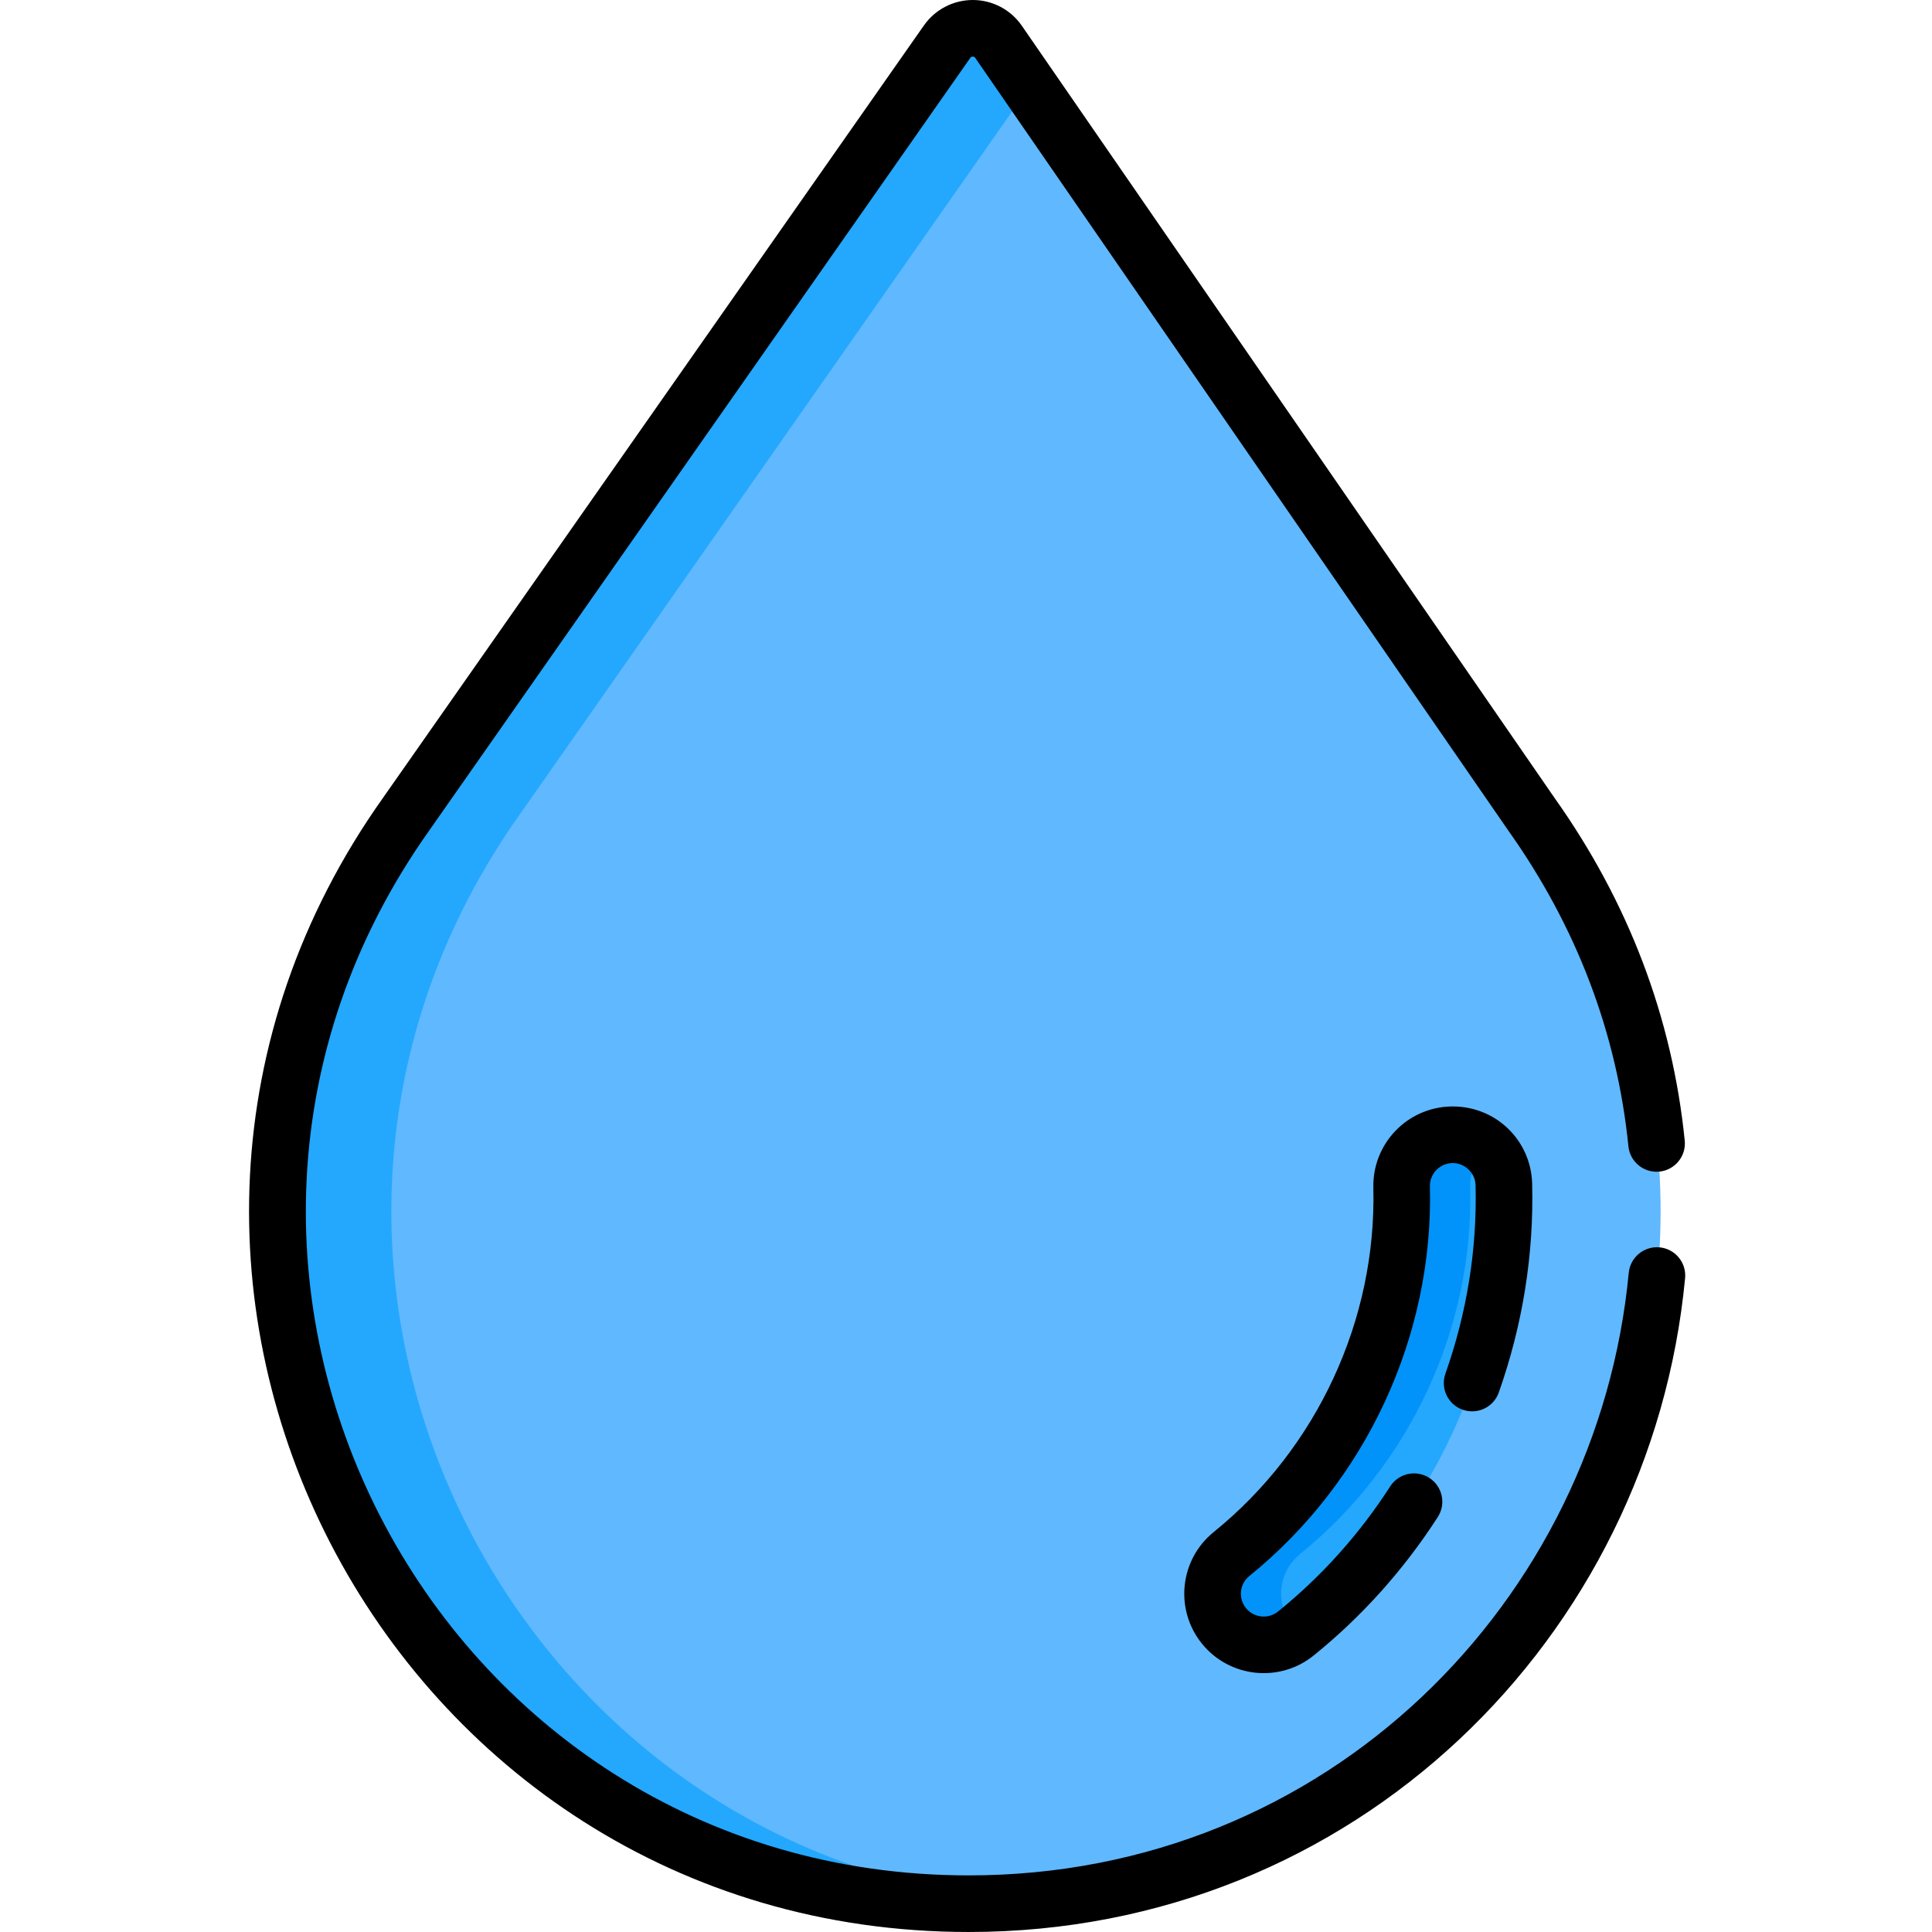<svg height="512pt" viewBox="-66 0 512 512" width="512pt" xmlns="http://www.w3.org/2000/svg"><path d="m339.977 215.734-141.191-204.652c-3.277-4.758-10.309-4.781-13.621-.051l-143.355 204.703c-86.004 121.082.566 288.766 149.086 288.766 148.516 0 235.09-167.684 149.082-288.766zm0 0" fill="#60b8fe"/><path d="m71.809 215.734 135.09-192.895-8.113-11.758c-3.277-4.758-10.309-4.781-13.621-.051l-143.355 204.703c-86.004 121.082.566 288.766 149.086 288.766 5.074 0 10.074-.203 15-.586-139.23-10.824-217.152-171.234-134.086-288.18zm0 0" fill="#23a8fe"/><path d="m258.531 430.879c-4.707-5.816-3.809-14.348 2.012-19.055 29.145-23.582 45.996-59.926 45.07-97.215-.184-7.484 5.73-13.699 13.211-13.883.113-.004.23-.004.34-.004 7.328 0 13.359 5.848 13.543 13.215 1.129 45.648-19.477 90.117-55.121 118.957-5.789 4.684-14.324 3.828-19.055-2.016zm0 0" fill="#23a8fe"/><path d="m276.531 430.879c-4.707-5.816-3.809-14.348 2.012-19.055 29.145-23.582 45.996-59.926 45.07-97.215-.102-4.145 1.672-7.895 4.543-10.453-2.398-2.133-5.547-3.434-8.988-3.434-.113 0-.23 0-.344.004-7.48.184-13.395 6.398-13.211 13.883.926 37.293-15.926 73.633-45.07 97.215-5.82 4.707-6.719 13.238-2.012 19.055 4.73 5.844 13.266 6.699 19.059 2.012.164-.133.324-.273.488-.41-.547-.484-1.07-1.012-1.547-1.602zm0 0" fill="#0193fa"/><path d="m321.633 373.594c3.906 1.375 8.191-.672 9.566-4.578 6.328-17.941 9.305-36.535 8.84-55.266-.285-11.512-9.527-20.527-21.039-20.527-.176 0-.355 0-.527.004-11.629.289-20.809 9.934-20.52 21.566.863 34.98-14.945 69.074-42.293 91.199-9.047 7.316-10.445 20.559-3.125 29.605 7.305 9.023 20.582 10.422 29.605 3.125 12.809-10.363 23.875-22.711 32.891-36.695 2.242-3.484 1.238-8.125-2.242-10.367-3.48-2.246-8.125-1.242-10.367 2.238-8.148 12.645-18.148 23.805-29.719 33.164-2.594 2.098-6.41 1.691-8.508-.898-2.102-2.598-1.703-6.406.898-8.508 30.945-25.035 48.832-63.629 47.852-103.234-.082-3.336 2.566-6.117 5.906-6.199h.148c3.25 0 5.961 2.645 6.043 5.898.418 16.898-2.27 33.691-7.988 49.906-1.379 3.906.672 8.188 4.578 9.566zm0 0"/><path d="m373.762 310.488c4.121-.414 7.125-4.094 6.711-8.215-3.301-32.664-14.914-63.227-34.52-90.84l-141.16-204.613c-2.934-4.254-7.773-6.805-12.945-6.82-.02 0-.035 0-.055 0-5.148 0-9.984 2.512-12.938 6.73l-143.324 204.664c-89.645 126.195.715 300.605 155.195 300.605 102.375 0 180.832-78.191 189.84-173.266.395-4.121-2.633-7.781-6.758-8.172-4.113-.379-7.781 2.633-8.176 6.758-8.219 86.742-79.676 159.68-174.906 159.68-142.465 0-225.465-160.781-142.938-276.961l143.352-204.703c.059-.082.234-.336.652-.336s.598.258.652.34l141.191 204.656c.02.027.039.055.059.082 18.098 25.48 28.812 53.641 31.852 83.703.418 4.121 4.098 7.133 8.215 6.707zm0 0"/></svg>